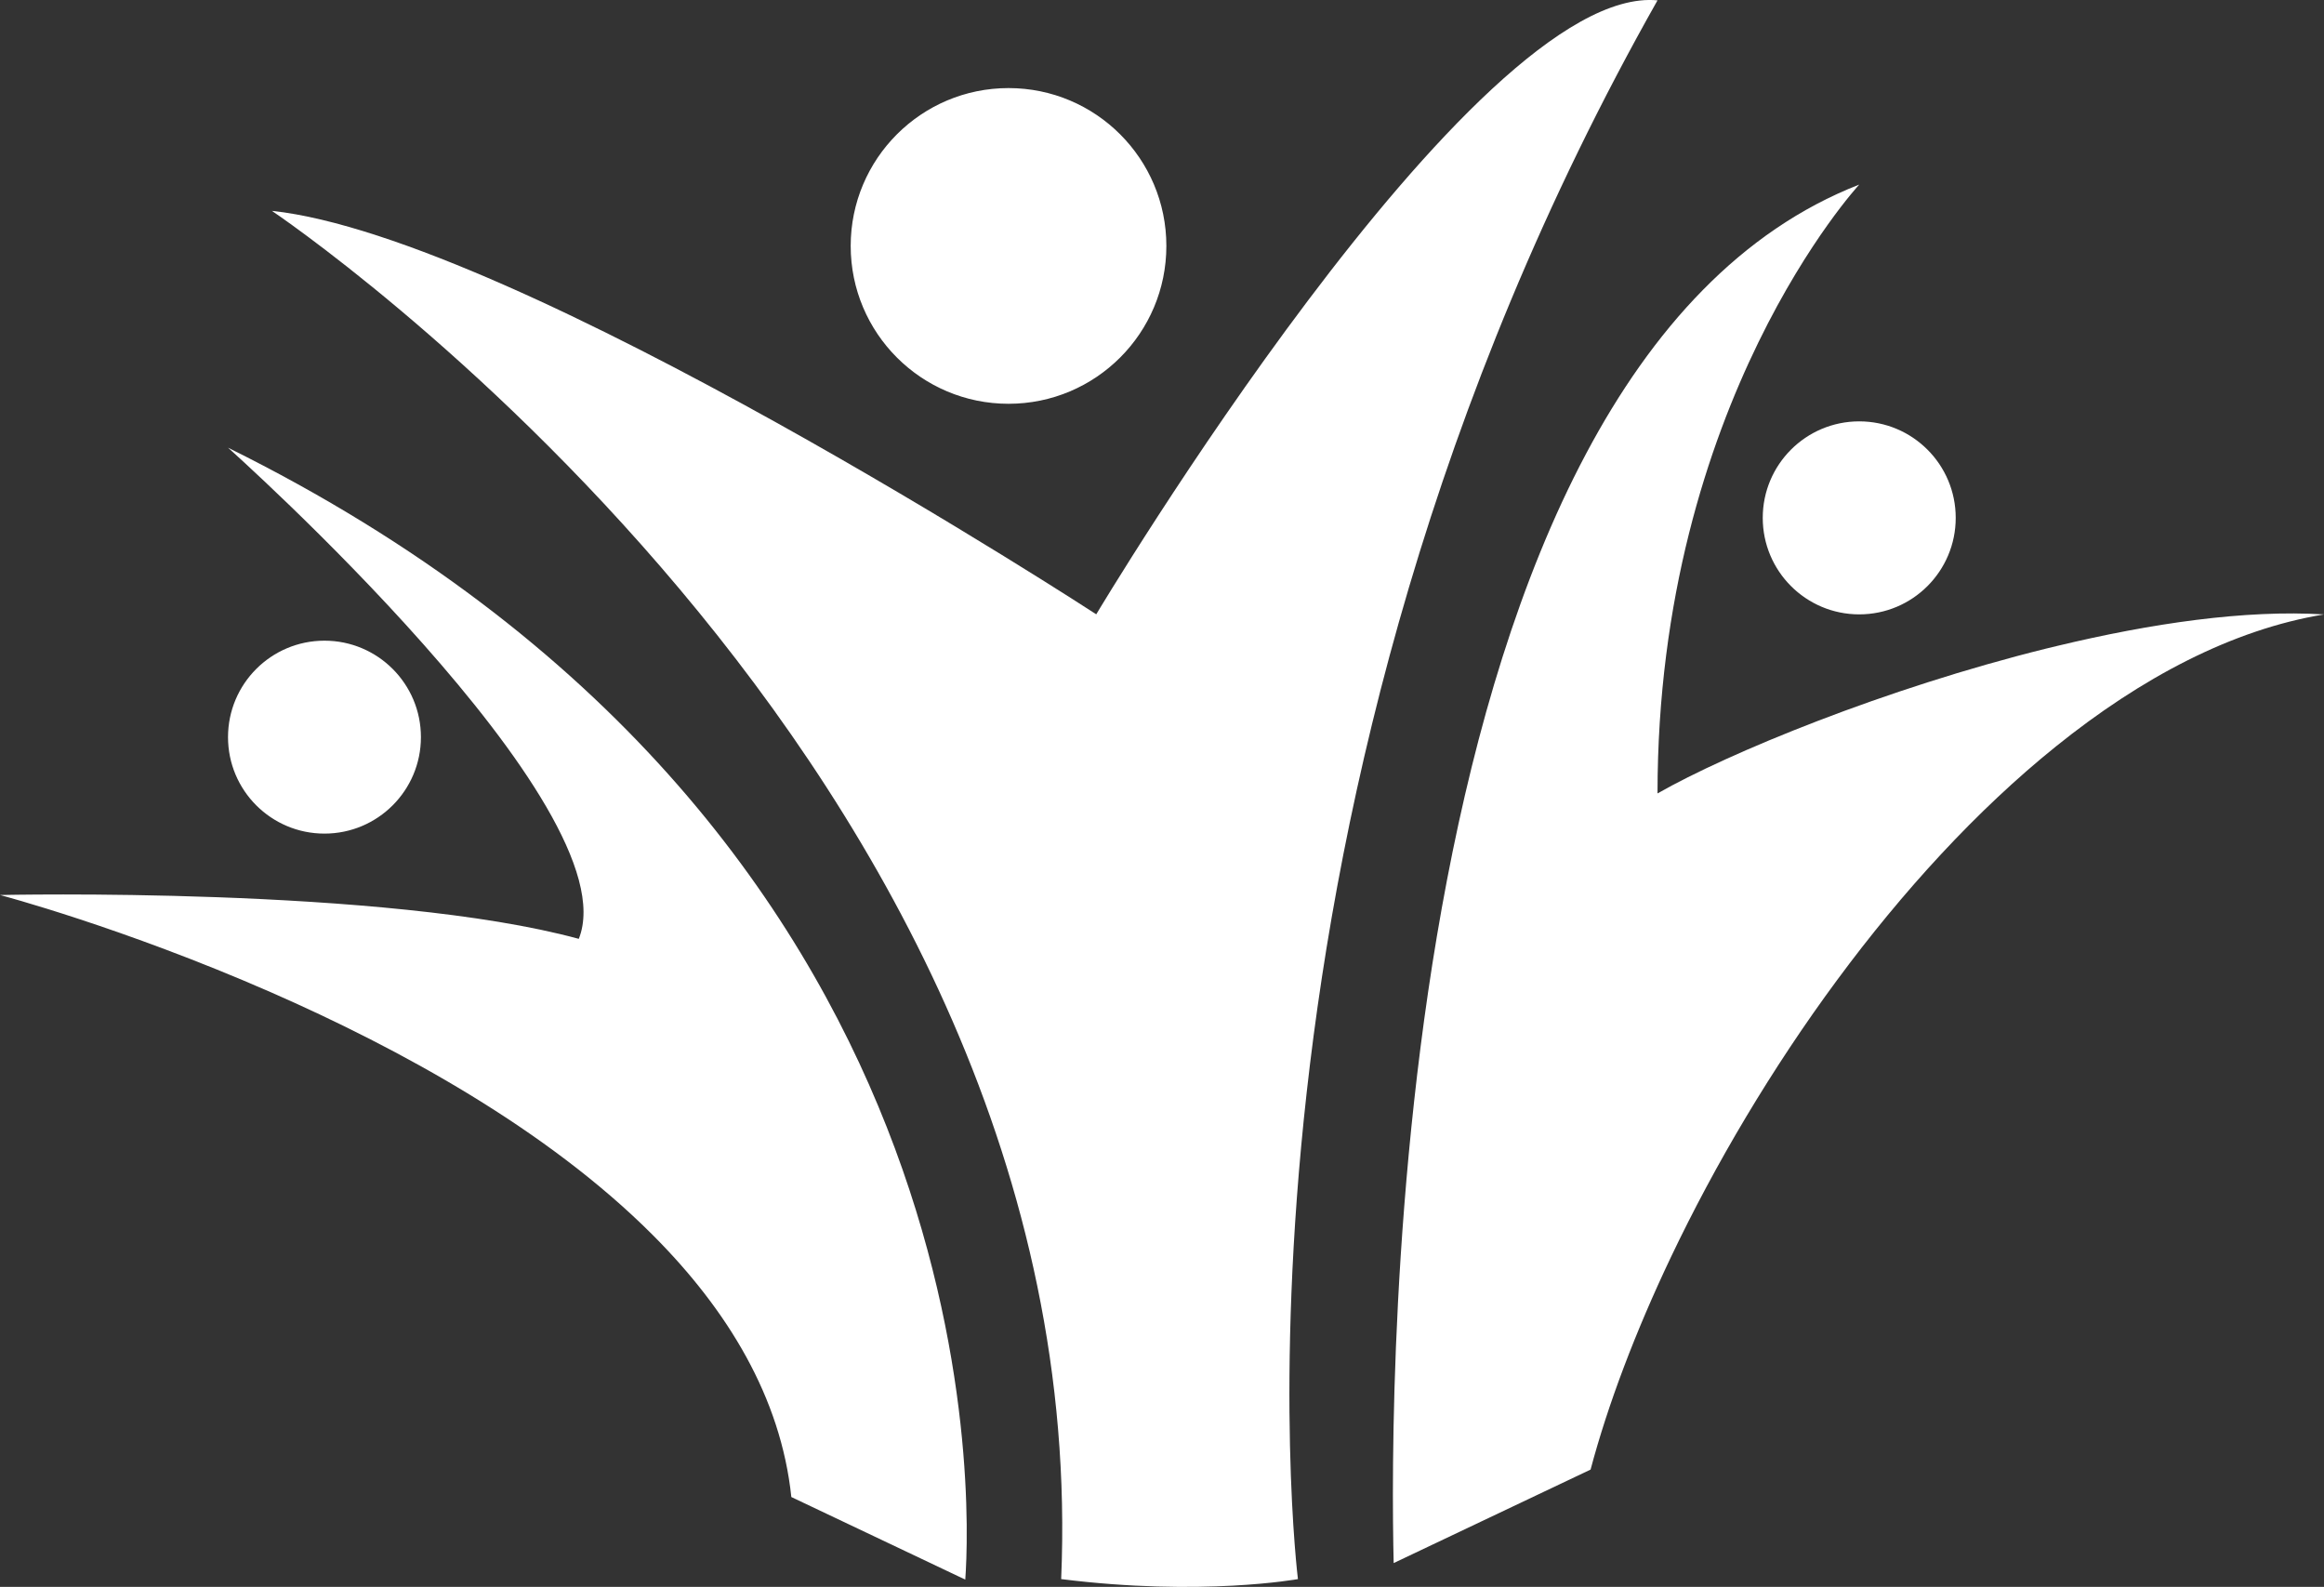 <svg version="1.1" id="图层_1" x="0px" y="0px" width="140.57px" height="95.975px" viewBox="0 0 140.57 95.975" enable-background="new 0 0 140.57 95.975" xml:space="preserve" xmlns="http://www.w3.org/2000/svg" xmlns:xlink="http://www.w3.org/1999/xlink" xmlns:xml="http://www.w3.org/XML/1998/namespace">
  <rect x="0" y="0" width="140.57" height="95.975" fill="#333333" stroke="none"/>
  <path fill="#FFFFFF" d="M61.002,5.327c5.272,0,9.547,4.274,9.547,9.547s-4.274,9.547-9.547,9.547s-9.547-4.274-9.547-9.547
	S55.73,5.327,61.002,5.327z M16.444,12.752c0,0,49.862,33.42,47.742,82.751c8.487,1.063,14.321,0,14.321,0
	s-5.834-46.68,21.75-95.482C89.116-1.04,66.308,37.153,66.308,37.153S31.296,14.344,16.444,12.752z" class="color c1"/>
  <path fill="#FFFFFF" d="M19.626,38.748c3.222,0,5.834,2.611,5.834,5.834c0,3.222-2.612,5.834-5.834,5.834
	c-3.223,0-5.834-2.612-5.834-5.834C13.792,41.36,16.404,38.748,19.626,38.748z M13.792,27.076c0,0,24.399,21.75,21.217,29.705
	C23.341,53.601,0,54.13,0,54.13s7.397,1.947,16.384,5.881c7.771,3.404,16.727,8.293,23.117,14.701
	c4.505,4.518,7.728,9.791,8.364,15.828l7.063,3.352l3.458,1.642C58.722,90.875,60.263,50.062,13.792,27.076z" class="color c1"/>
  <path fill="#FFFFFF" d="M124.421,39.068c-0.219,0.054-0.437,0.104-0.652,0.157c-9.717,2.407-19.221,6.313-23.512,8.761
	c0-23.647,12.201-36.822,12.201-36.822c-28.689,11.186-28.406,73.127-28.16,83.37l1.139-0.541l10.771-5.113
	c1.049-3.945,2.713-8.338,4.864-12.859c5.337-11.207,13.693-23.16,23.281-30.875c5.146-4.142,10.646-7.068,16.219-7.986
	C135.819,36.865,130.103,37.701,124.421,39.068z M112.458,25.484c3.223,0,5.836,2.613,5.836,5.836c0,3.224-2.613,5.837-5.836,5.837
	c-3.224,0-5.836-2.613-5.836-5.837C106.622,28.097,109.235,25.484,112.458,25.484z" class="color c1"/>
</svg>